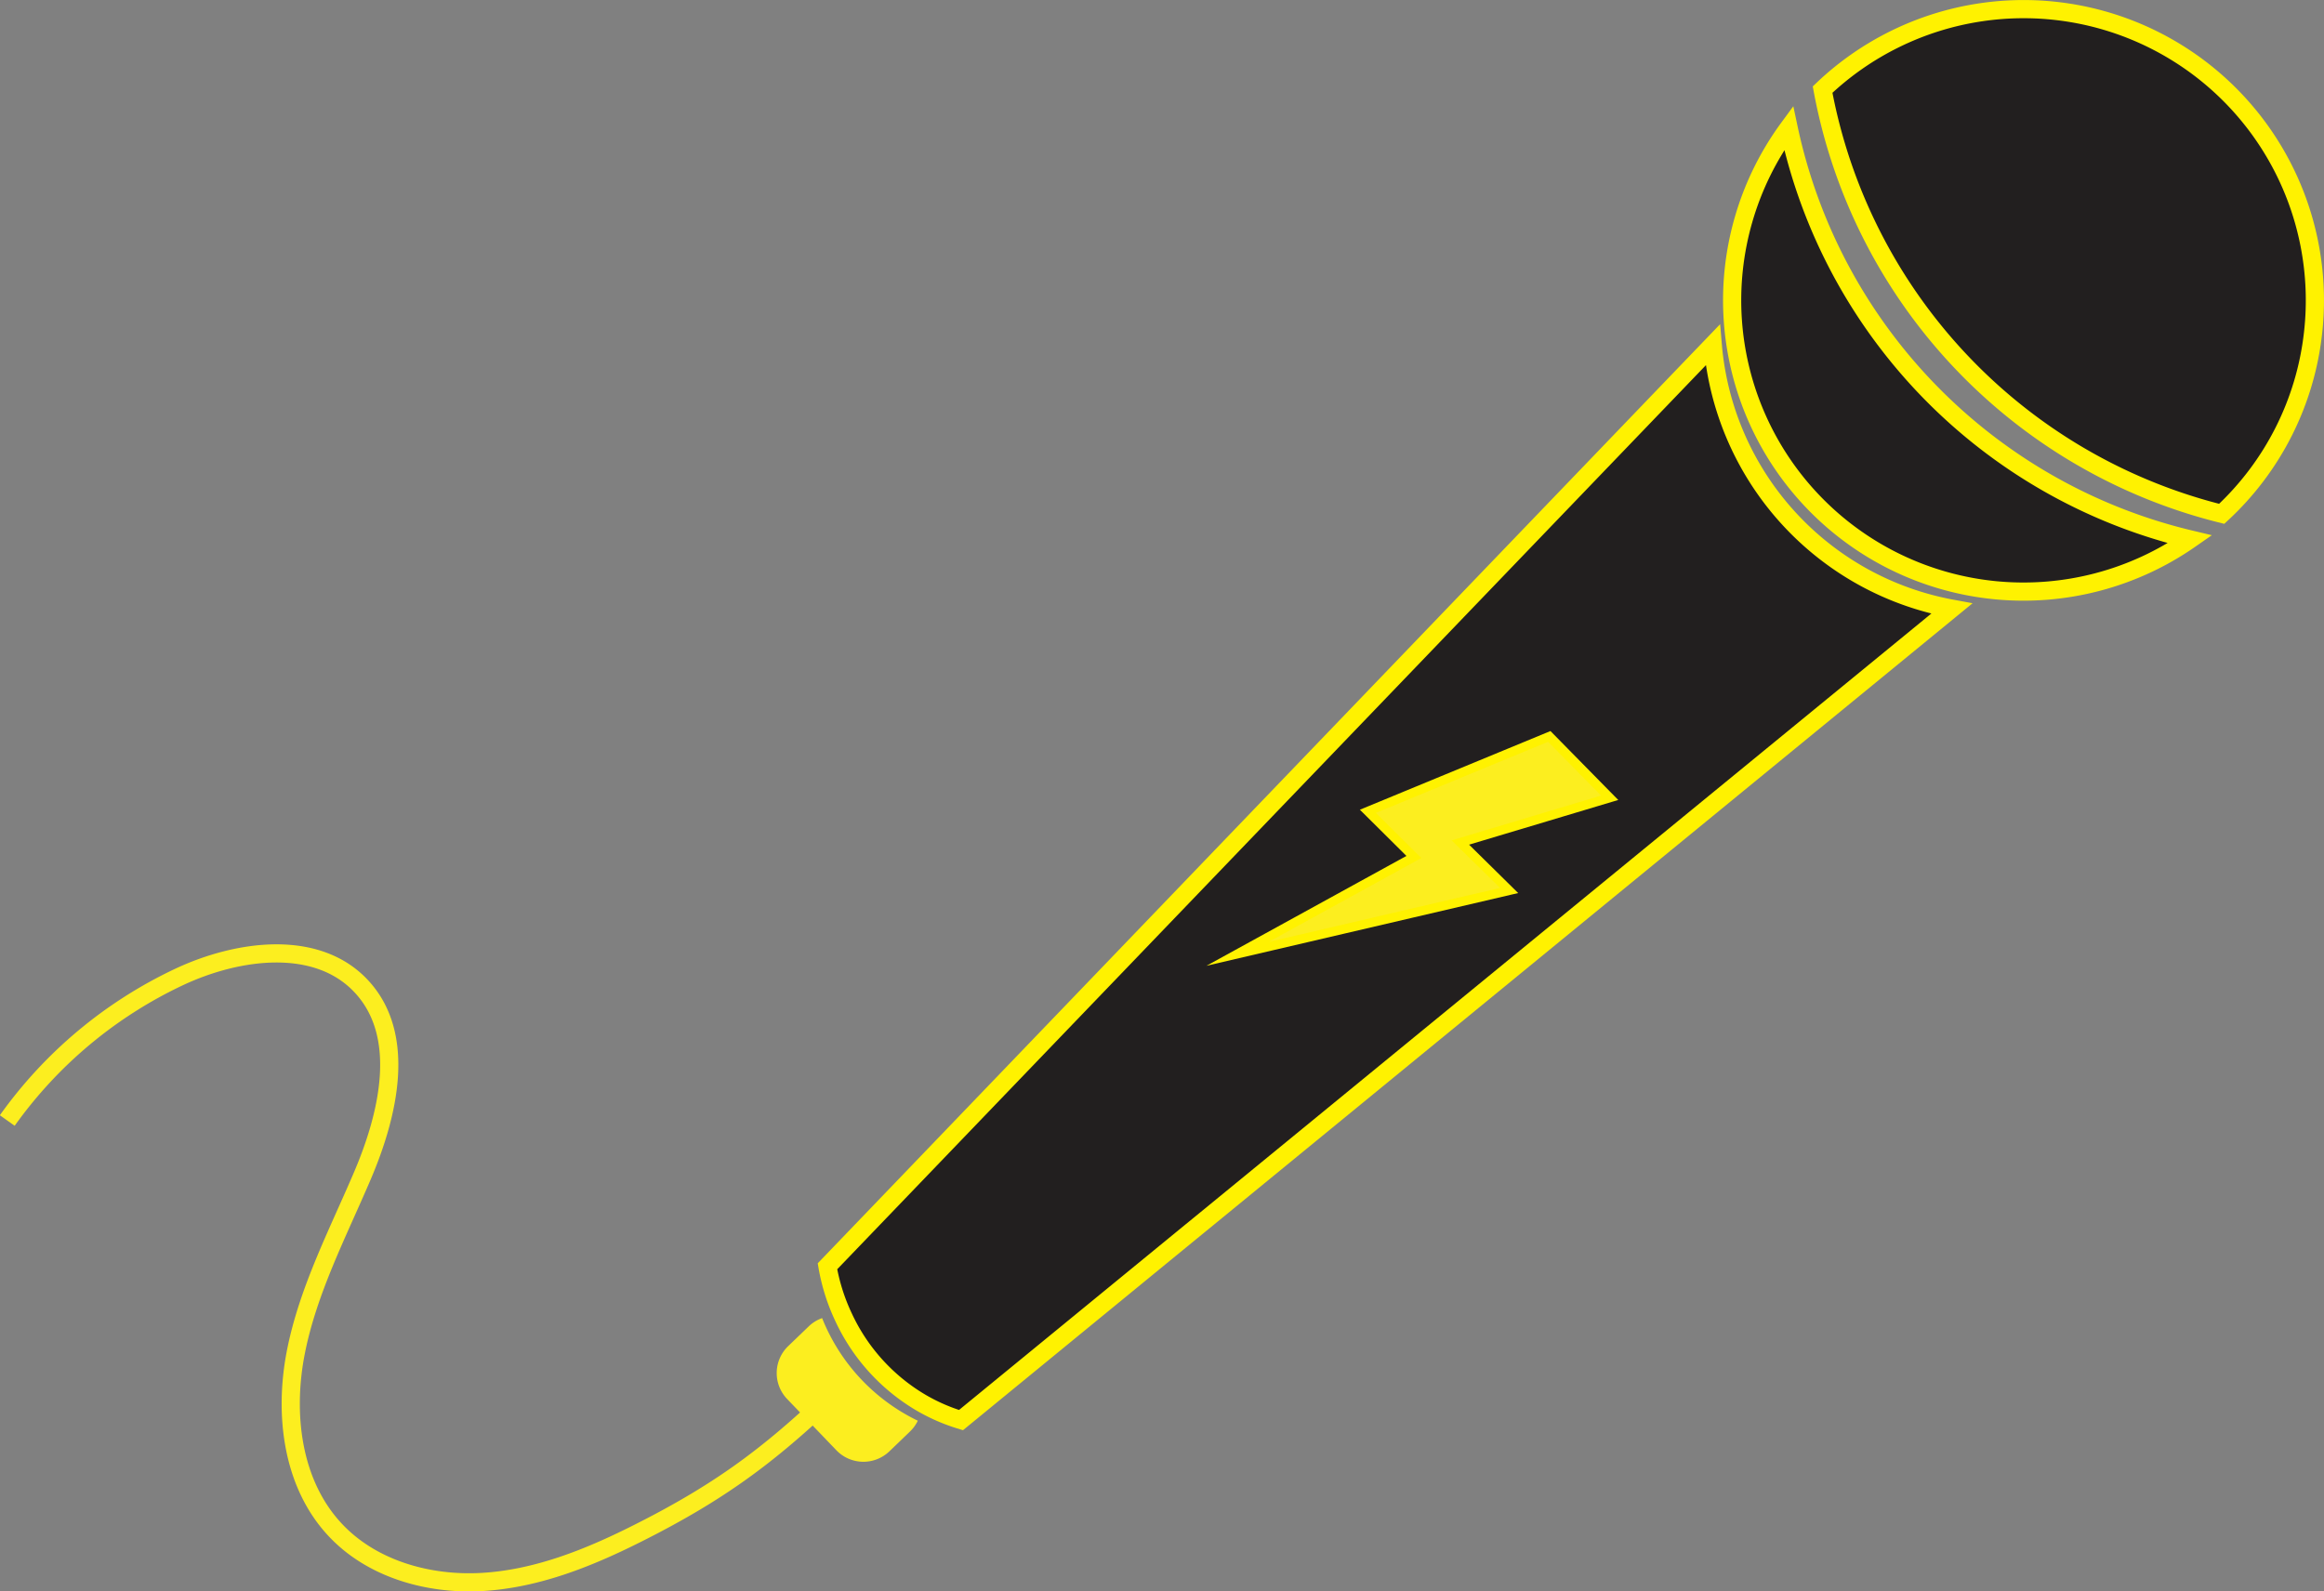 <svg xmlns="http://www.w3.org/2000/svg" xmlns:xlink="http://www.w3.org/1999/xlink" viewBox="0 0 639.26 437.88"><rect x="0" y="0" width="639.26" height="437.88" fill="#808080" stroke="none"/><defs><style>.cls-1{fill:none;stroke:#fcee1f;}.cls-1,.cls-3,.cls-4,.cls-5{stroke-miterlimit:10;stroke-width:5px;}.cls-2{fill:#fcee1f;}.cls-3,.cls-4,.cls-5{stroke:#fff200;}.cls-3{fill:url(#radial-gradient);}.cls-4{fill:url(#radial-gradient-2);}.cls-5{fill:url(#radial-gradient-3);}</style><radialGradient id="radial-gradient" cx="565.77" cy="46.81" r="63.33" gradientTransform="translate(-16.17 -8.68) rotate(6.42)" gradientUnits="userSpaceOnUse"><stop offset="0" stop-color="#30302f"/><stop offset="0" stop-color="#292827"/><stop offset="0" stop-color="#221f1f"/></radialGradient><radialGradient id="radial-gradient-2" cx="425.71" cy="206.98" r="151.22" xlink:href="#radial-gradient"/><radialGradient id="radial-gradient-3" cx="588.77" cy="12.78" r="68.53" xlink:href="#radial-gradient"/></defs><g id="Layer_2" data-name="Layer 2"><g id="Layer_8" data-name="Layer 8"><path class="cls-1" d="M2,308.31a121.68,121.68,0,0,1,47.32-39.52c16.23-7.6,37.93-10.5,50.12,2.65,12.51,13.49,7.47,35.13.25,52.05-6.79,15.9-14.91,31.45-18.28,48.41S80.24,408,92,420.73c10.07,10.94,25.79,15.41,40.63,14.55s29-6.48,42.28-13.14c24.86-12.44,38.89-23.41,58.73-42.88"/><path class="cls-2" d="M252.46,390.91a10.29,10.29,0,0,1-2.18,3l-5.63,5.42a10.32,10.32,0,0,1-14.59-.29l-13.53-14.09a10.3,10.3,0,0,1,.29-14.58l5.63-5.41a10.15,10.15,0,0,1,3.69-2.28A53.19,53.19,0,0,0,252.46,390.91Z"/><path class="cls-3" d="M602.4,148.4A80.14,80.14,0,0,1,492,35.21,148,148,0,0,0,602.4,148.4Z"/><path class="cls-4" d="M471.13,94.91,288.41,285.12l-3.17,3.3-57.63,60A54.26,54.26,0,0,0,232,362.36,53.33,53.33,0,0,0,253.44,386a51.23,51.23,0,0,0,10.9,4.74l63.24-51.82,4.65-3.8L536.85,167.46A80.66,80.66,0,0,1,471.13,94.91ZM412.62,244.32,349,259.17l42-23.08-12.51-12.42,47.39-19.57,14.56,14.81-41.1,12.32Z"/><polygon class="cls-2" points="399.3 231.23 412.62 244.32 348.96 259.17 390.96 236.09 378.45 223.67 425.84 204.1 440.4 218.91 399.3 231.23"/><path class="cls-5" d="M636.25,91.59a79.77,79.77,0,0,1-25.13,49.79A148,148,0,0,1,501.34,24.65,80.12,80.12,0,0,1,636.25,91.59Z"/></g></g></svg>